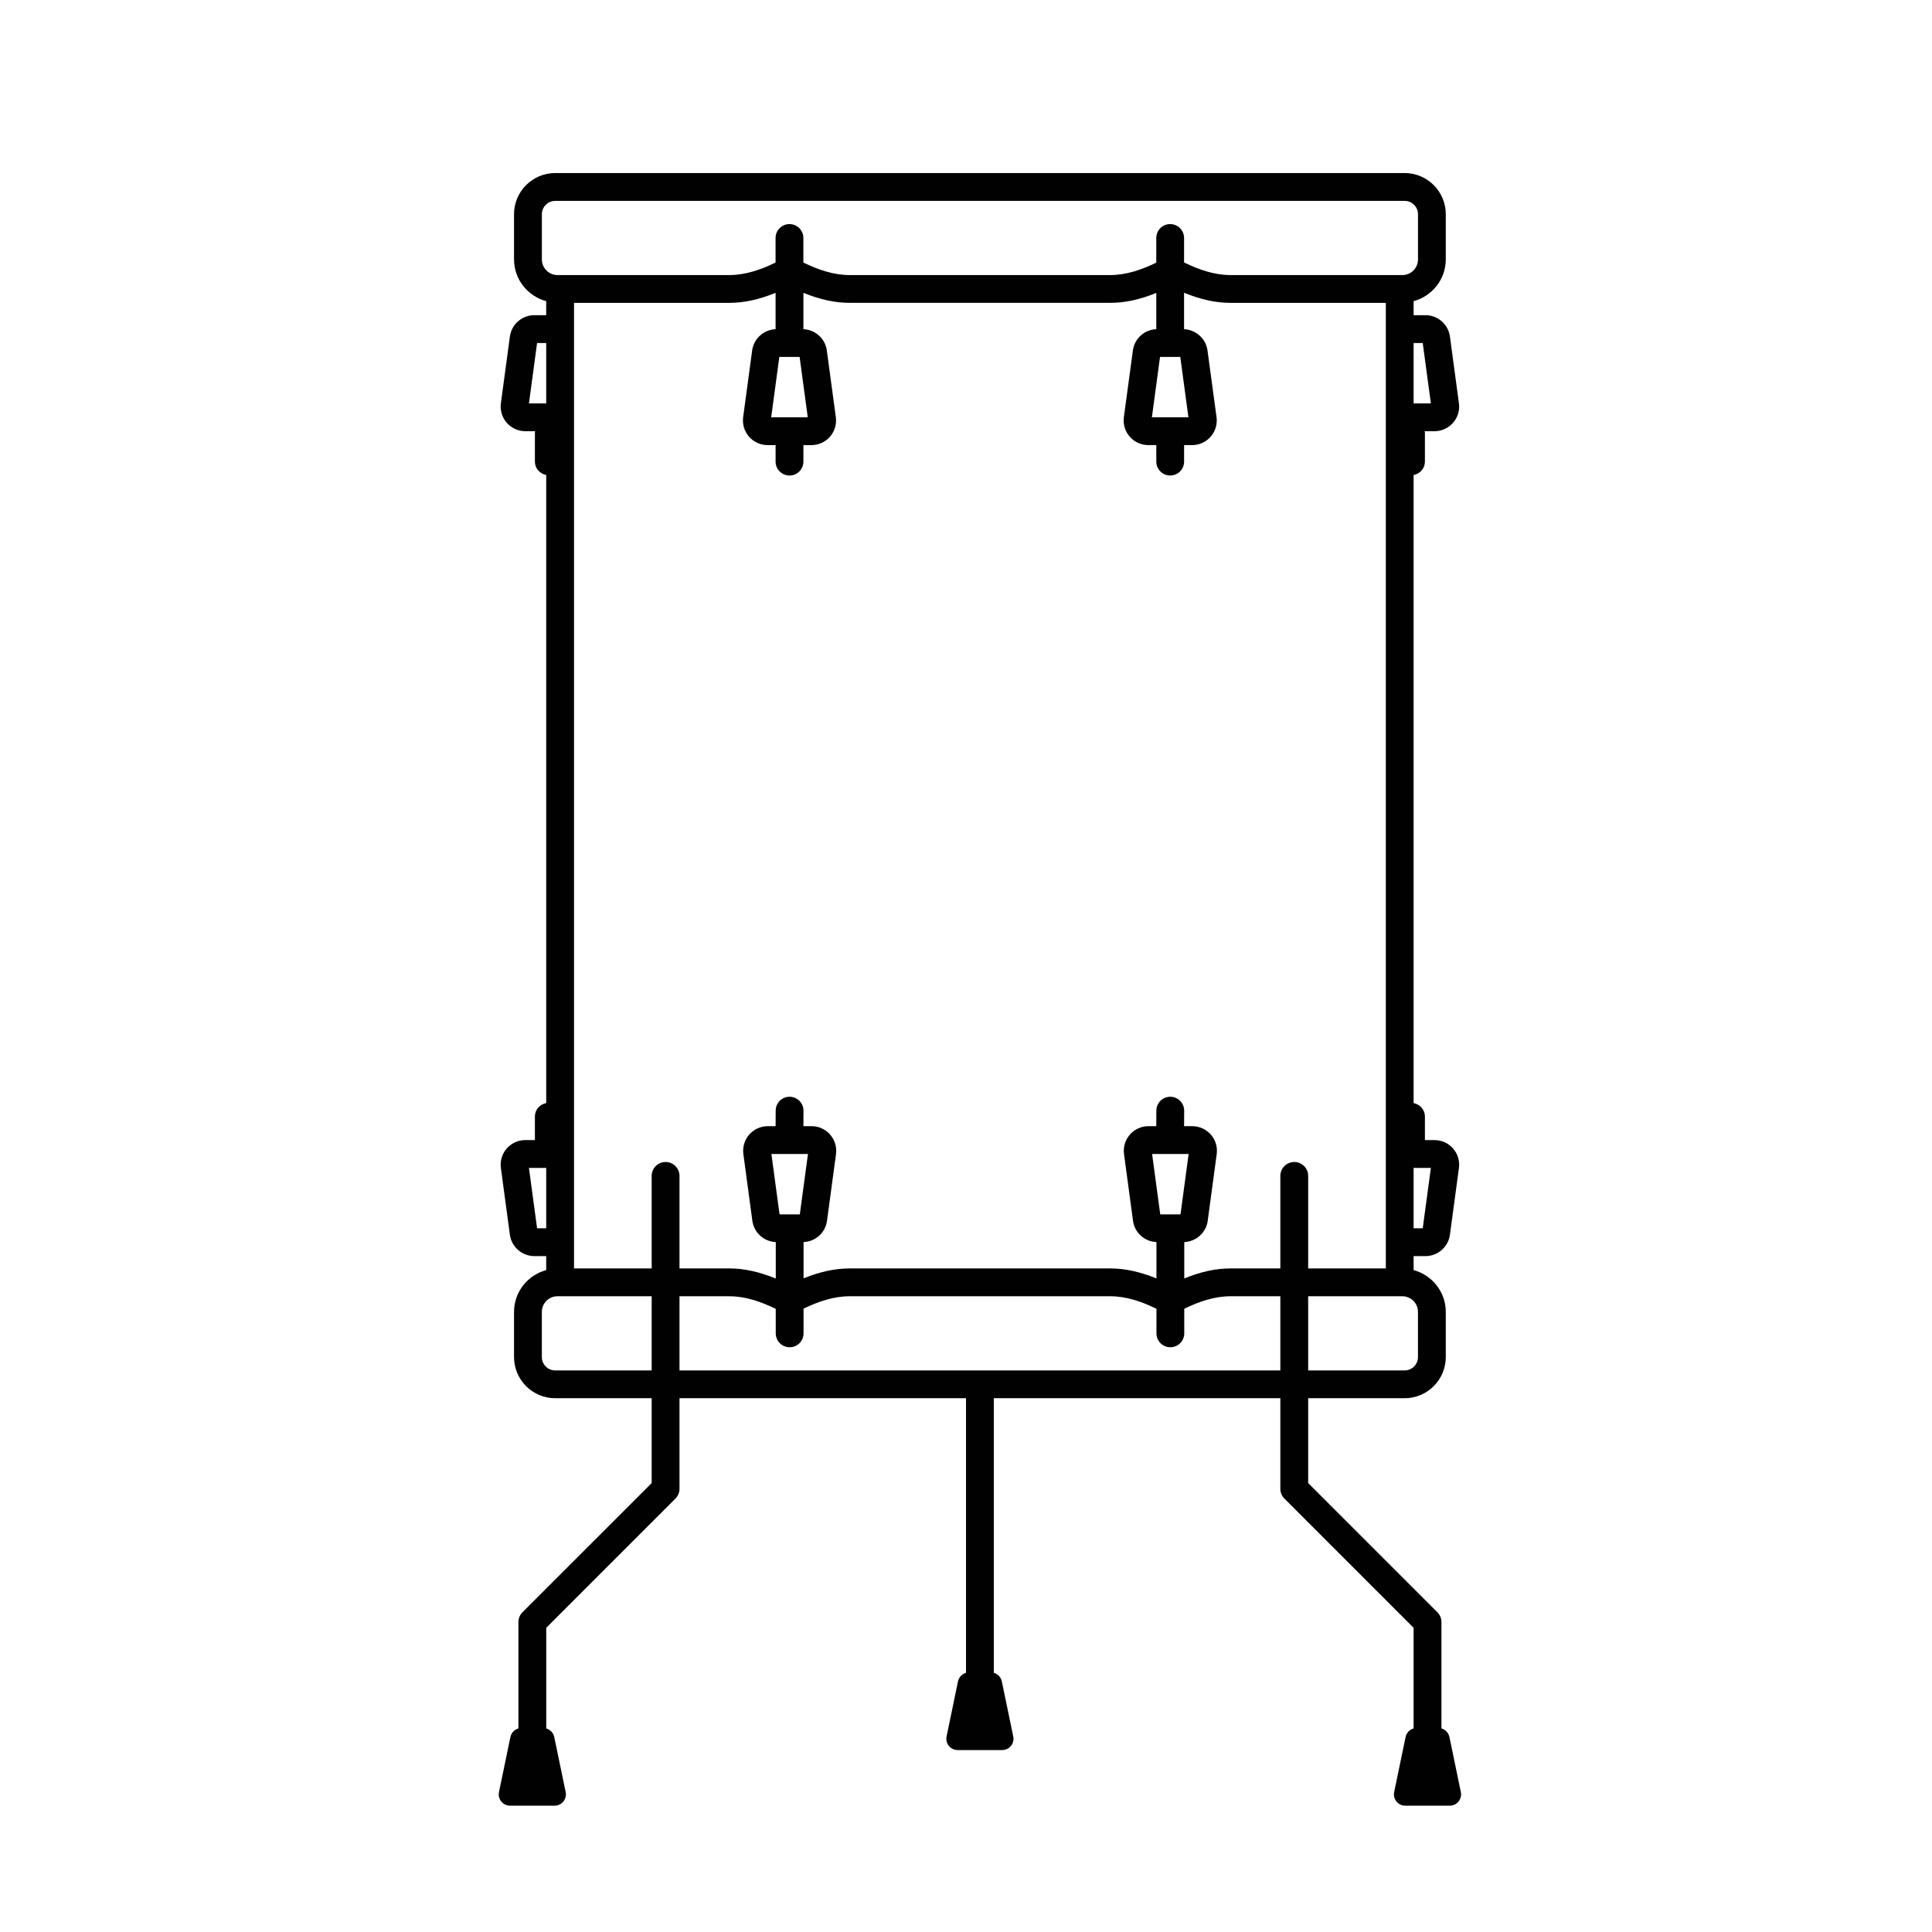 <?xml version="1.0" encoding="utf-8"?>
<!-- Generator: Adobe Illustrator 15.0.0, SVG Export Plug-In . SVG Version: 6.00 Build 0)  -->
<!DOCTYPE svg PUBLIC "-//W3C//DTD SVG 1.1//EN" "http://www.w3.org/Graphics/SVG/1.1/DTD/svg11.dtd">
<svg version="1.1" id="Layer_1" xmlns="http://www.w3.org/2000/svg" xmlns:xlink="http://www.w3.org/1999/xlink" x="0px" y="0px"
	 width="128px" height="128px" viewBox="0 0 128 128" enable-background="new 0 0 128 128" xml:space="preserve">
<g>
	<g>
		<path fill="#010101" d="M95.041,75.534h-0.637V73.97c0-0.449-0.324-0.803-0.748-0.887V31.471c0.424-0.083,0.748-0.439,0.748-0.886
			v-1.92c0-0.034-0.016-0.063-0.02-0.096h0.656c0.471,0,0.92-0.204,1.229-0.558c0.311-0.354,0.453-0.826,0.389-1.292l-0.596-4.424
			c-0.109-0.805-0.805-1.413-1.617-1.413h-0.789v-0.929c1.223-0.332,2.131-1.441,2.131-2.768v-2.994
			c0-1.503-1.223-2.726-2.725-2.726h-56.28c-1.502,0-2.726,1.222-2.726,2.726v2.994c0,1.327,0.908,2.436,2.131,2.768v0.929h-0.789
			c-0.812,0-1.508,0.607-1.617,1.413l-0.596,4.423c-0.063,0.466,0.079,0.937,0.388,1.292c0.31,0.354,0.758,0.558,1.229,0.558h0.656
			c-0.003,0.033-0.019,0.062-0.019,0.096v1.92c0,0.447,0.326,0.803,0.749,0.886v41.612c-0.423,0.084-0.749,0.438-0.749,0.887v1.564
			h-0.637c-0.471,0-0.918,0.203-1.229,0.557c-0.31,0.355-0.451,0.826-0.388,1.291l0.596,4.426c0.109,0.805,0.805,1.412,1.617,1.412
			h0.789v0.928c-1.223,0.332-2.131,1.441-2.131,2.77v2.992c0,1.504,1.223,2.727,2.726,2.727h56.28c1.502,0,2.725-1.223,2.725-2.727
			v-2.992c0-1.328-0.908-2.438-2.131-2.77V83.22h0.789c0.812,0,1.508-0.607,1.617-1.414l0.596-4.424
			c0.064-0.465-0.078-0.936-0.389-1.291C95.961,75.737,95.512,75.534,95.041,75.534z M81.535,84.036
			c-0.988,0-1.984,0.221-3.074,0.664v-2.41c0.785-0.031,1.447-0.623,1.553-1.406l0.596-4.422c0.062-0.467-0.078-0.938-0.389-1.293
			c-0.311-0.354-0.758-0.557-1.229-0.557h-0.543l0.006-1.023c0.002-0.508-0.408-0.922-0.918-0.926c-0.002,0-0.002,0-0.004,0
			c-0.506,0-0.918,0.41-0.922,0.918l-0.004,1.031h-0.52c-0.471,0-0.92,0.203-1.229,0.557c-0.311,0.355-0.451,0.826-0.389,1.293
			l0.596,4.422c0.105,0.783,0.768,1.377,1.553,1.406v2.41c-1.09-0.443-2.086-0.664-3.074-0.664H56.299
			c-0.983,0-1.976,0.219-3.06,0.658V82.29c0.784-0.029,1.446-0.621,1.552-1.406l0.597-4.424c0.062-0.465-0.08-0.936-0.39-1.291
			c-0.309-0.354-0.757-0.557-1.227-0.557h-0.543l0.005-1.023c0.003-0.51-0.408-0.922-0.917-0.926c0,0-0.002,0-0.004,0
			c-0.507,0-0.918,0.41-0.921,0.918l-0.005,1.031h-0.52c-0.47,0-0.918,0.203-1.228,0.557c-0.31,0.355-0.451,0.826-0.388,1.293
			l0.596,4.424c0.106,0.783,0.768,1.375,1.551,1.404v2.416c-1.095-0.445-2.096-0.67-3.088-0.67H38.031v-63.97h10.278
			c0.988,0,1.985-0.221,3.075-0.665v2.409c-0.784,0.032-1.445,0.624-1.552,1.407l-0.596,4.424c-0.062,0.467,0.079,0.937,0.389,1.291
			c0.31,0.354,0.758,0.558,1.229,0.558h0.531v1.094c0,0.508,0.412,0.921,0.922,0.921c0.508,0,0.921-0.413,0.921-0.921v-1.094h0.531
			c0.471,0,0.918-0.203,1.229-0.558c0.309-0.355,0.451-0.825,0.388-1.292l-0.597-4.424c-0.106-0.783-0.768-1.375-1.551-1.406v-2.409
			c1.089,0.443,2.085,0.664,3.073,0.664h17.246c0.984,0,1.977-0.219,3.061-0.658v2.402c-0.787,0.032-1.447,0.625-1.551,1.407
			l-0.598,4.423c-0.062,0.467,0.078,0.937,0.389,1.292c0.309,0.354,0.758,0.558,1.229,0.558h0.531v1.094
			c0,0.508,0.412,0.921,0.92,0.921c0.51,0,0.922-0.413,0.922-0.921v-1.094h0.531c0.471,0,0.92-0.203,1.229-0.558
			c0.311-0.355,0.451-0.825,0.389-1.292L80,23.22c-0.105-0.785-0.768-1.377-1.553-1.409v-2.415c1.096,0.447,2.096,0.67,3.088,0.67
			h10.279v63.97H81.535z M78.75,76.454l-0.539,4h-1.342l-0.539-4H78.75z M53.53,76.454l-0.54,4h-1.343l-0.539-4H53.53z
			 M51.093,27.648l0.54-4h1.344l0.539,4H51.093z M76.316,27.648l0.539-4h1.342l0.539,4H76.316z M94.26,22.727l0.539,4h-1.143v-4
			H94.26z M35.9,14.193c0-0.488,0.396-0.883,0.883-0.883h56.28c0.486,0,0.883,0.396,0.883,0.883v2.994
			c0,0.573-0.465,1.037-1.037,1.037H81.535c-1.076,0-2.098-0.354-3.064-0.826c-0.008-0.003-0.016-0.005-0.023-0.008v-1.623
			c0-0.508-0.412-0.921-0.922-0.921c-0.508,0-0.92,0.413-0.92,0.921V17.4c-0.967,0.471-1.984,0.824-3.061,0.824H56.299
			c-1.077,0-2.098-0.354-3.065-0.826c-0.002-0.001-0.006-0.002-0.008-0.003v-1.628c0-0.508-0.413-0.921-0.921-0.921
			c-0.51,0-0.922,0.413-0.922,0.921v1.628c-0.003,0.001-0.006,0.002-0.009,0.003c-0.968,0.472-1.989,0.826-3.065,0.826H36.937
			c-0.572,0-1.037-0.464-1.037-1.037V14.193z M35.583,22.727h0.605v4h-1.144L35.583,22.727z M35.583,81.376l-0.539-4h1.144v4H35.583
			z M93.945,89.909c0,0.488-0.396,0.885-0.883,0.885h-56.28c-0.487,0-0.883-0.396-0.883-0.885v-2.992
			c0-0.574,0.464-1.037,1.037-1.037h11.372c1.077,0,2.098,0.354,3.065,0.826c0.007,0.002,0.016,0.004,0.022,0.008v1.623
			c0,0.51,0.413,0.922,0.922,0.922c0.509,0,0.921-0.412,0.921-0.922v-1.635c0.966-0.469,1.985-0.822,3.06-0.822h17.246
			c1.078,0,2.098,0.354,3.066,0.826c0.002,0,0.006,0,0.008,0.002v1.629c0,0.51,0.412,0.922,0.922,0.922
			c0.508,0,0.92-0.412,0.92-0.922v-1.629c0.004-0.002,0.006-0.002,0.01-0.002c0.967-0.473,1.988-0.826,3.064-0.826h11.373
			c0.572,0,1.037,0.463,1.037,1.037V89.909z M94.26,81.376h-0.604v-4h1.143L94.26,81.376z"/>
	</g>
	<g>
		<g>
			<g>
				<path fill="#010101" d="M35.268,117.37c-0.508,0-0.921-0.412-0.921-0.92v-8.986c0-0.244,0.098-0.479,0.27-0.65l8.558-8.557
					v-20.35c0-0.51,0.412-0.922,0.921-0.922s0.922,0.412,0.922,0.922v20.73c0,0.244-0.098,0.479-0.27,0.65l-8.558,8.559v8.604
					C36.189,116.958,35.777,117.37,35.268,117.37z"/>
			</g>
			<g>
				<path fill="#010101" d="M94.576,117.37c-0.508,0-0.922-0.412-0.922-0.92v-8.604l-8.557-8.559
					c-0.174-0.172-0.271-0.406-0.271-0.65v-20.73c0-0.51,0.414-0.922,0.922-0.922c0.51,0,0.922,0.412,0.922,0.922v20.35l8.559,8.557
					c0.172,0.172,0.27,0.406,0.27,0.65v8.986C95.498,116.958,95.084,117.37,94.576,117.37z"/>
			</g>
			<g>
				<path fill="#010101" d="M33.059,118.729l0.756-3.645c0.072-0.348,0.379-0.598,0.734-0.598h1.438c0.356,0,0.663,0.25,0.734,0.598
					l0.756,3.645c0.096,0.467-0.259,0.902-0.734,0.902h-2.95C33.318,119.632,32.963,119.196,33.059,118.729z"/>
			</g>
			<g>
				<path fill="#010101" d="M92.367,118.729l0.756-3.645c0.072-0.348,0.379-0.598,0.734-0.598h1.438c0.355,0,0.662,0.25,0.734,0.598
					l0.756,3.645c0.096,0.467-0.258,0.902-0.734,0.902h-2.949C92.627,119.632,92.271,119.196,92.367,118.729z"/>
			</g>
		</g>
		<g>
			<g>
				<path fill="#010101" d="M62.713,115.044l0.756-3.645c0.072-0.348,0.378-0.598,0.733-0.598h1.438c0.357,0,0.662,0.25,0.734,0.598
					l0.756,3.645c0.098,0.467-0.258,0.902-0.732,0.902h-2.951C62.972,115.946,62.617,115.511,62.713,115.044z"/>
			</g>
			<g>
				<path fill="#010101" d="M64.922,114.296c-0.509,0-0.921-0.412-0.921-0.922v-21.34c0-0.51,0.413-0.922,0.921-0.922
					c0.509,0,0.921,0.412,0.921,0.922v21.34C65.844,113.884,65.432,114.296,64.922,114.296z"/>
			</g>
		</g>
	</g>
</g>
</svg>
